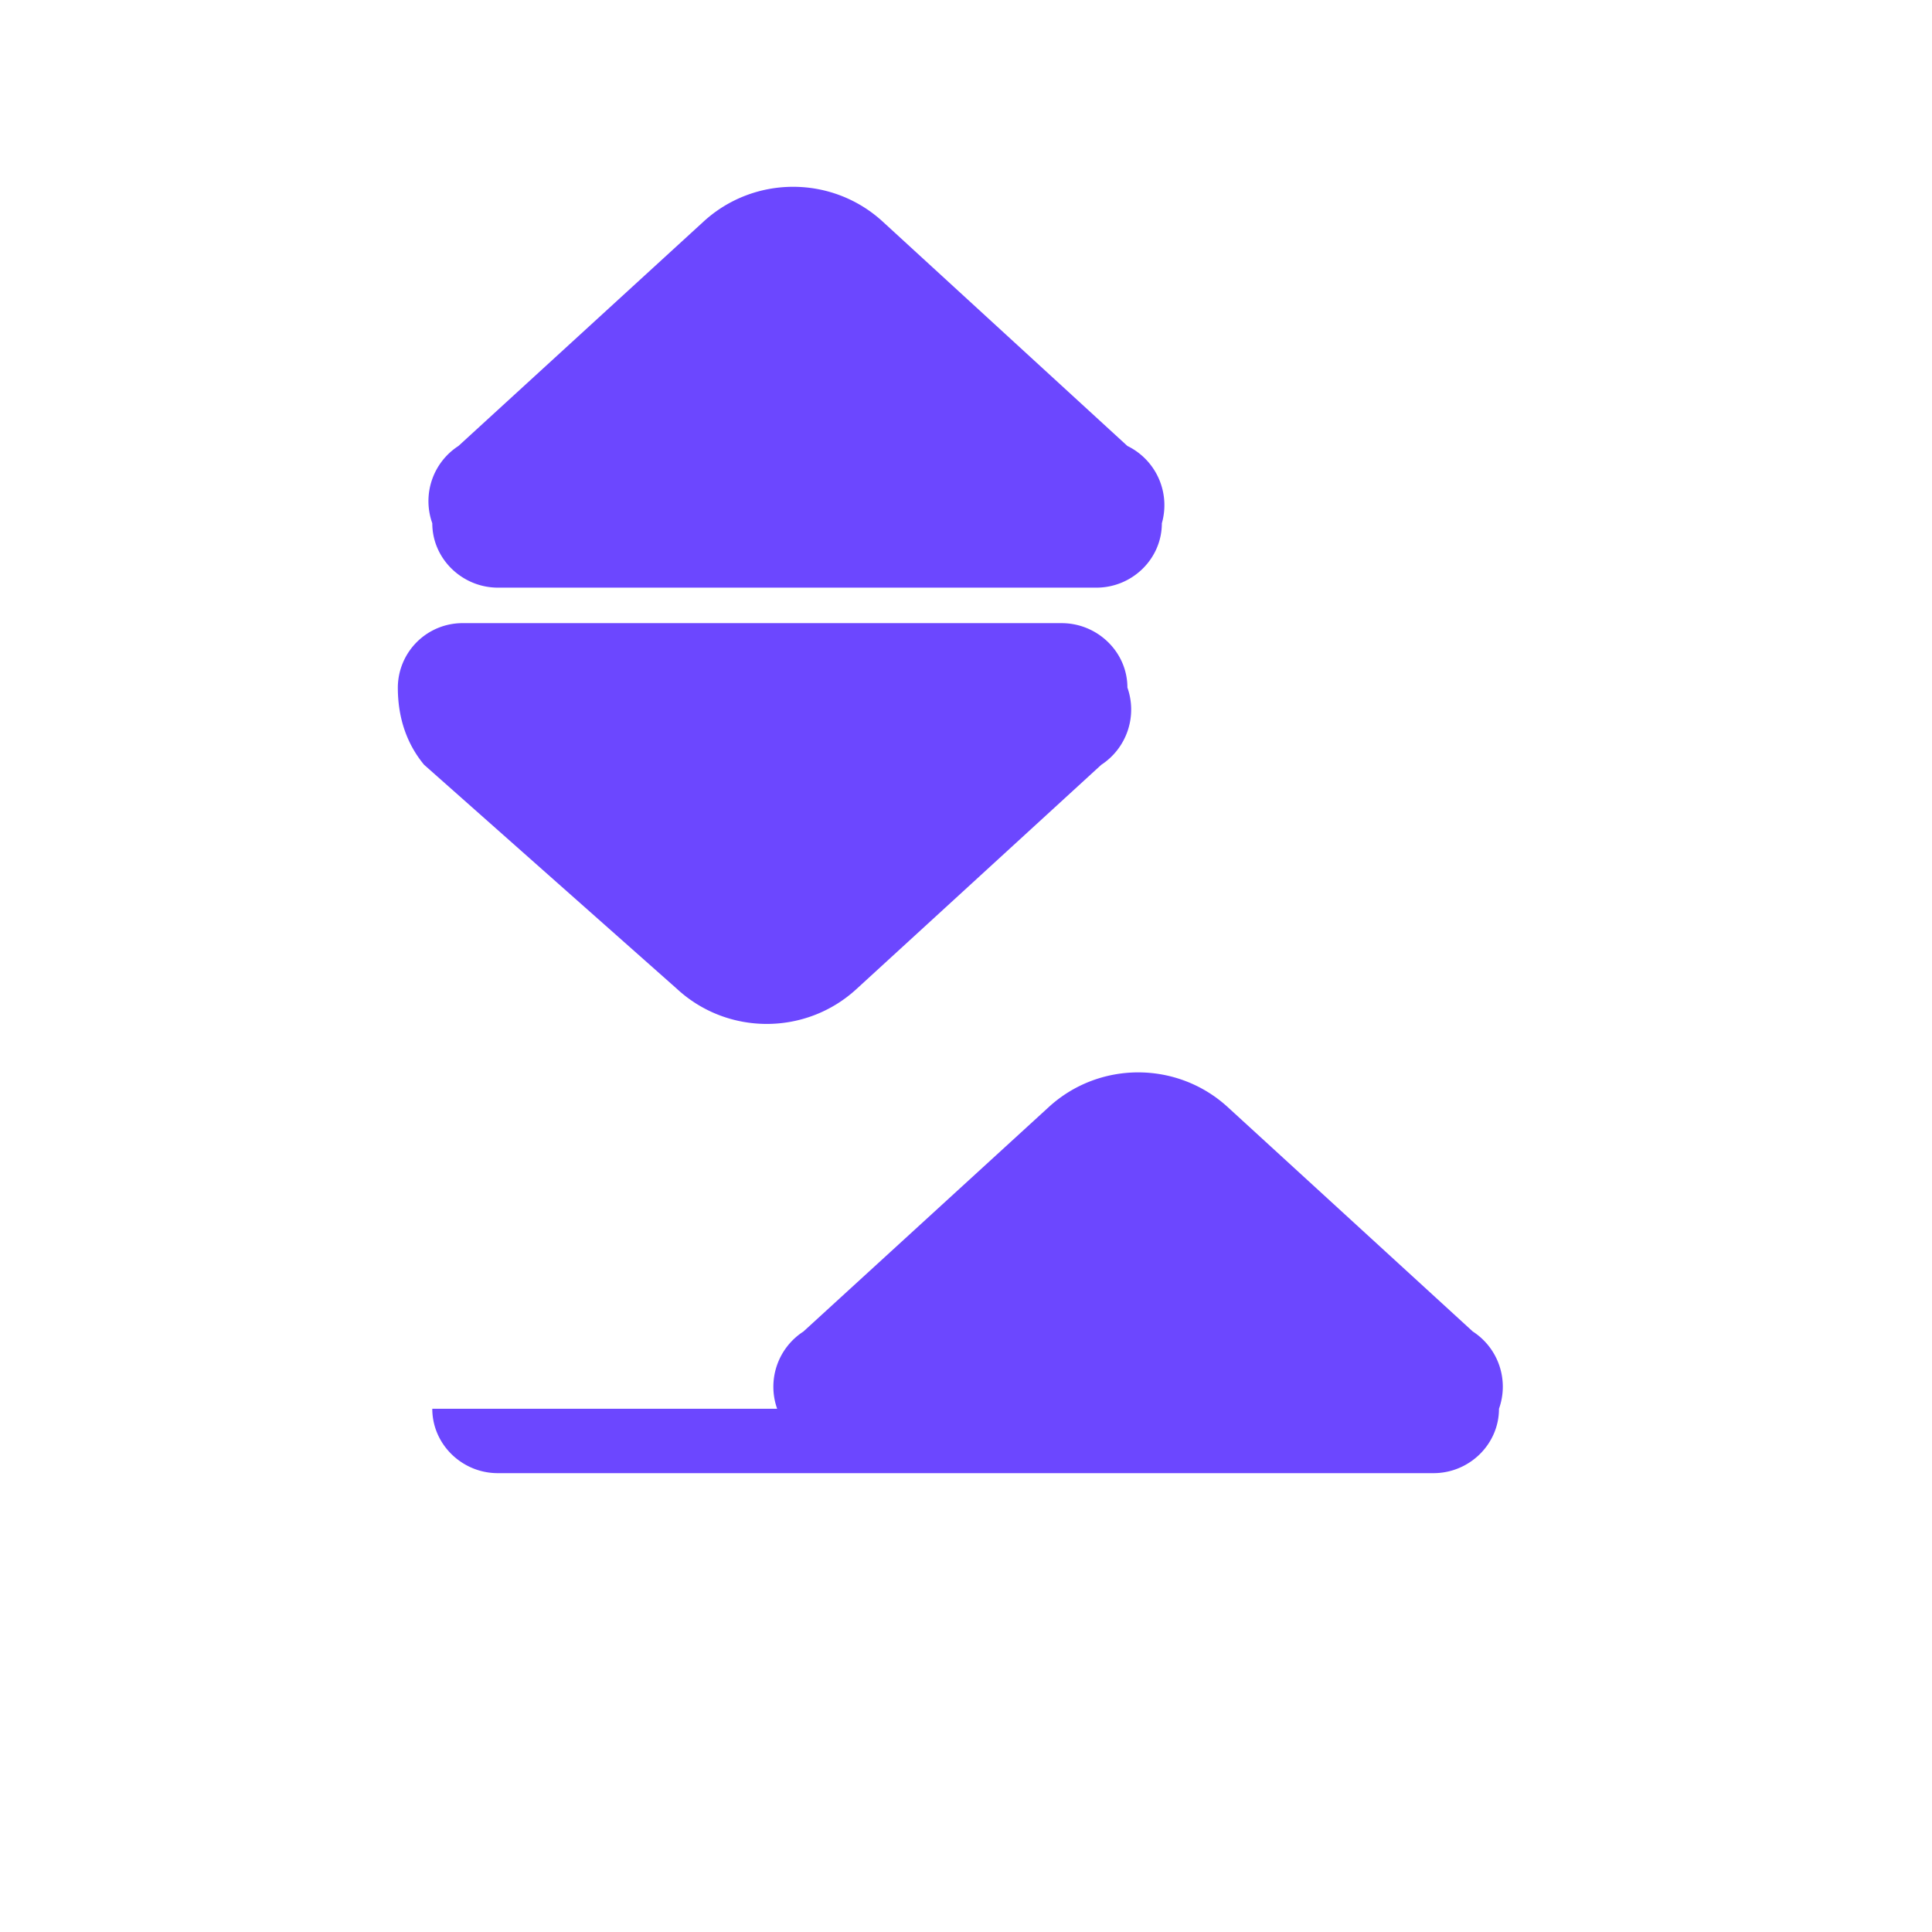 <svg xmlns="http://www.w3.org/2000/svg" width="800" height="800" viewBox="0 0 24 24"><path fill="#6C47FF" d="M14.006 5.541 10.97 2.757c-.63-.582-1.605-.582-2.235 0L5.695 5.54A.816.816 0 0 0 5.37 6.5c0 .441.37.798.812.8h7.438c.444 0 .813-.357.813-.8a.818.818 0 0 0-.428-.96ZM5.37 17.5c0 .442.37.8.813.8h11.625c.444 0 .813-.358.813-.8a.816.816 0 0 0-.326-.96l-3.038-2.782c-.63-.582-1.606-.582-2.235 0l-3.042 2.783a.817.817 0 0 0-.326.959Zm3.038-5.217c.629.582 1.605.582 2.235 0l3.037-2.782a.82.82 0 0 0 .325-.96c0-.441-.37-.798-.813-.8h-7.43a.804.804 0 0 0-.82.8c0 .398.124.715.326.959Z"/></svg>
